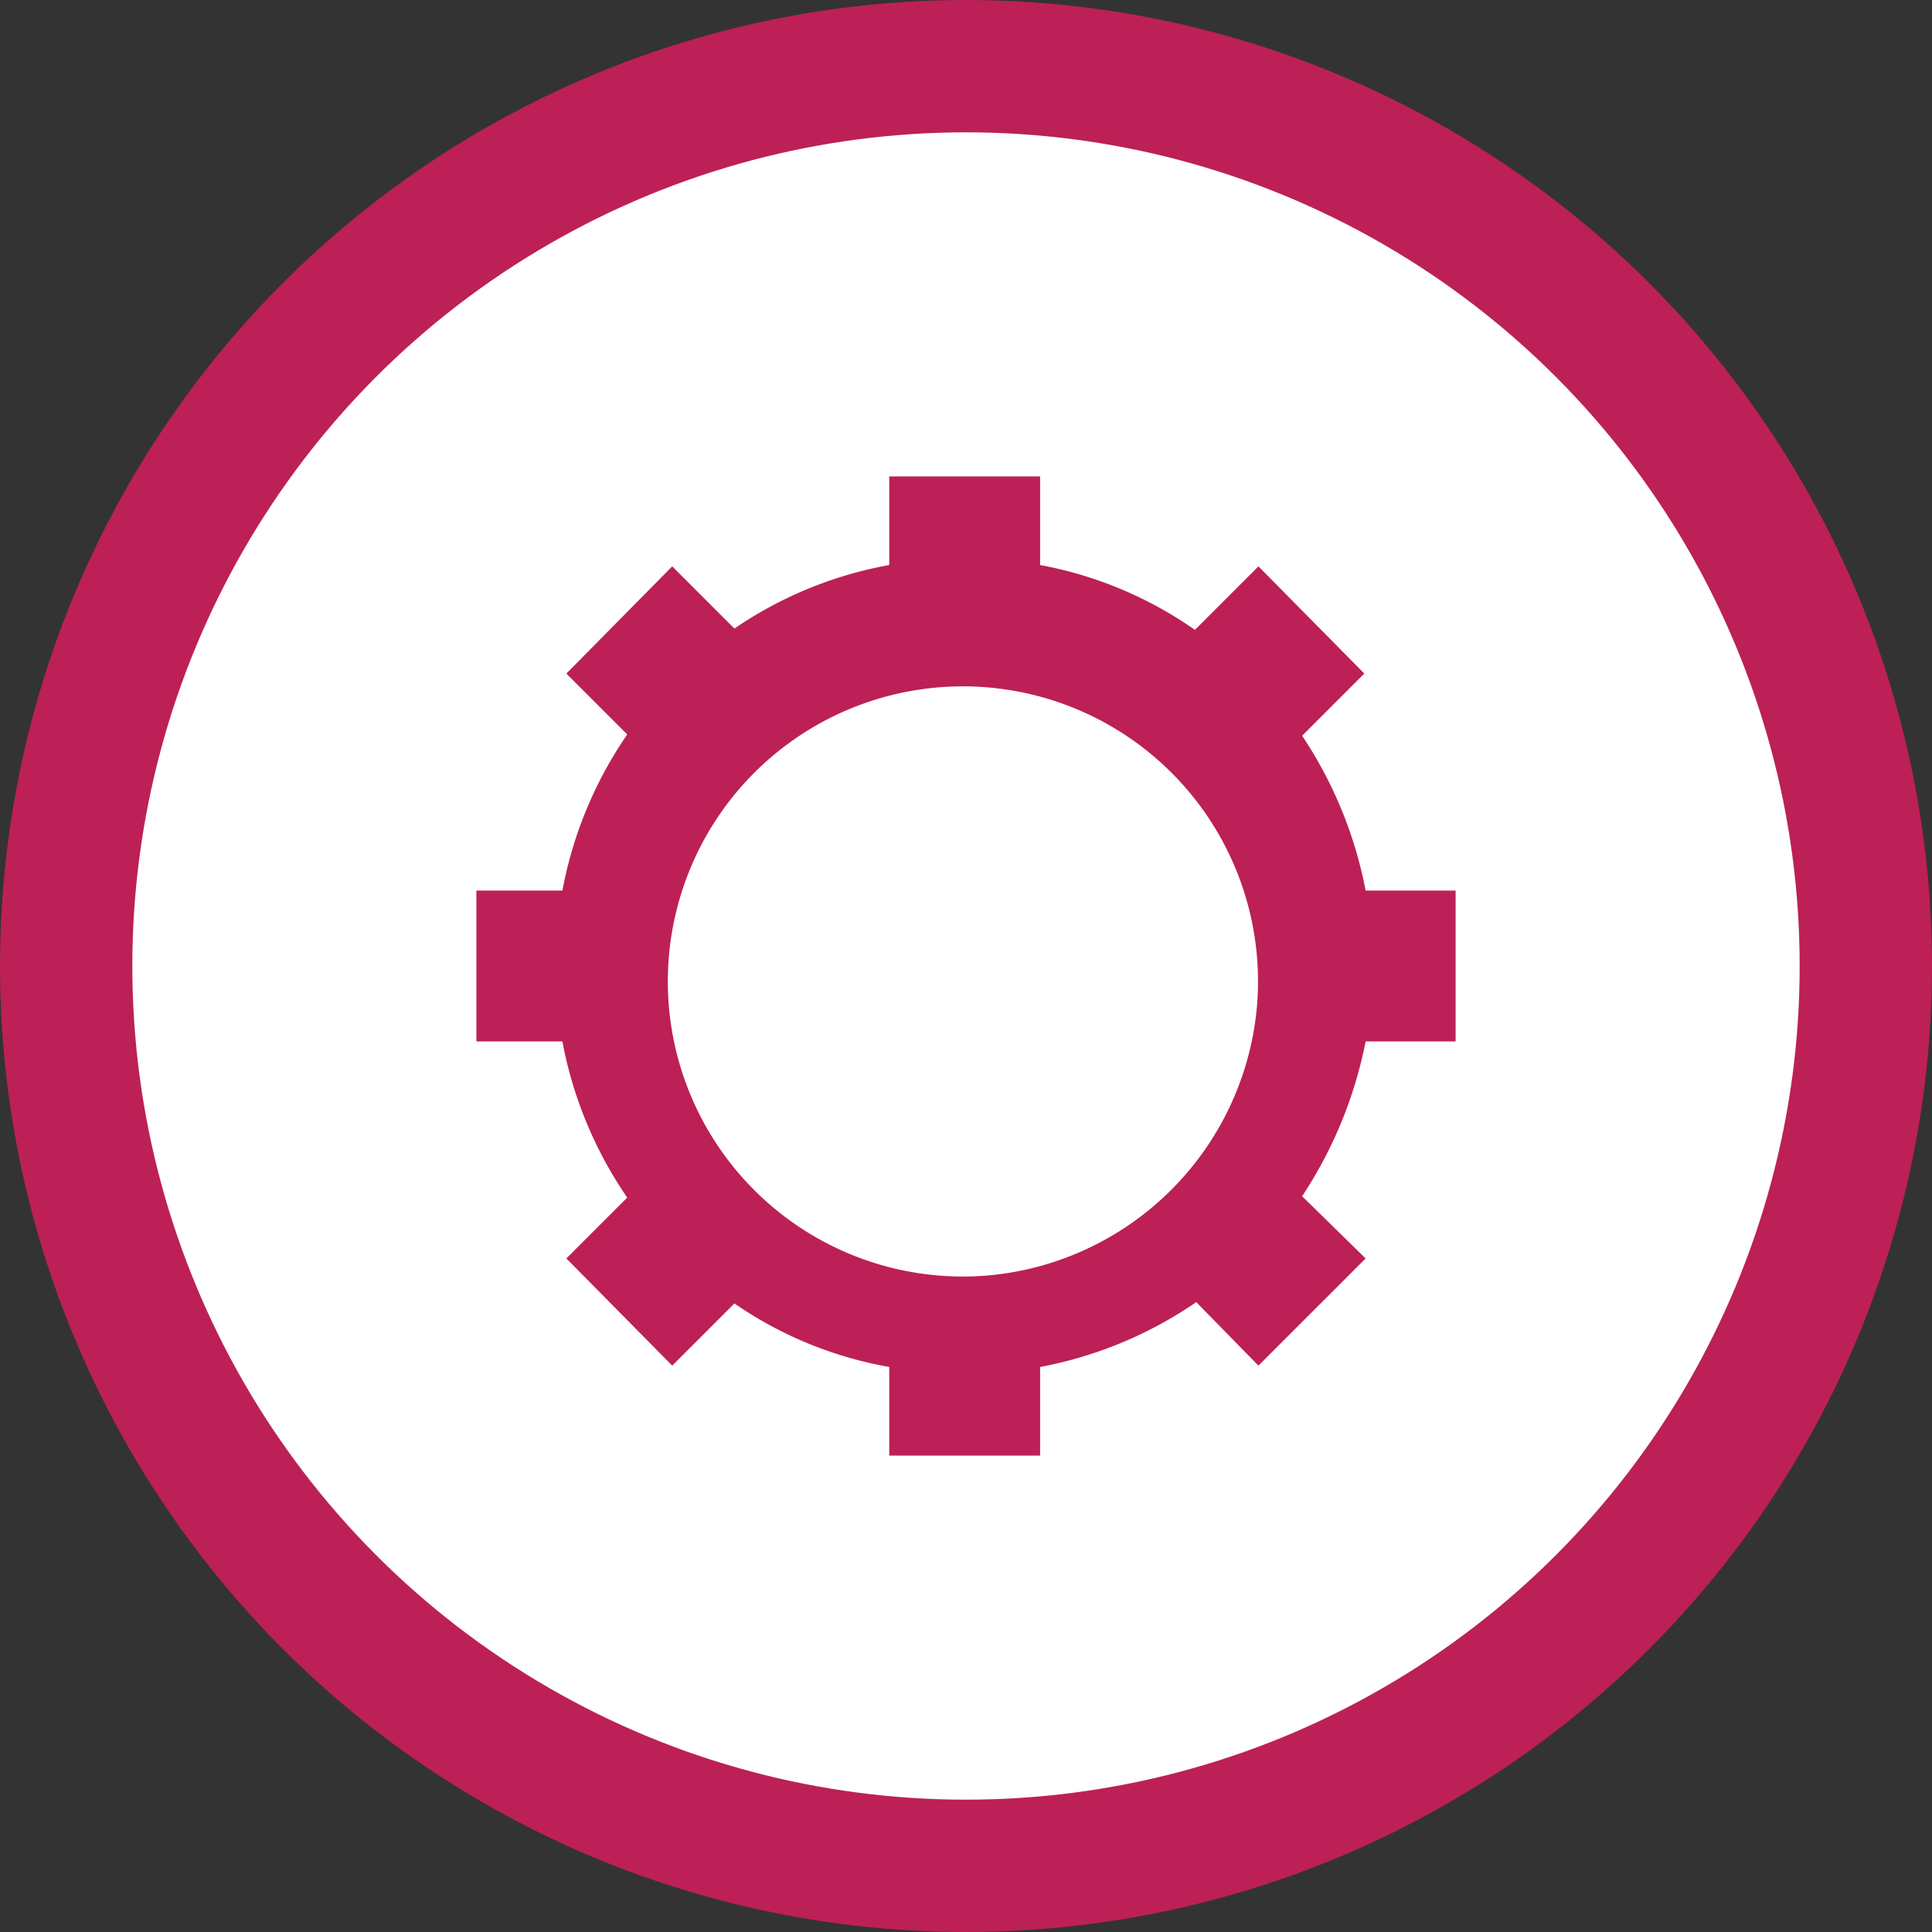 <svg xmlns="http://www.w3.org/2000/svg" width="2in" height="2in" viewBox="0 0 146 146"><rect x="0" y="0" width="146" height="146" fill="#333333" stroke="none"/><circle cx="73" cy="73" r="68" fill="#fff" stroke="#bc2056" stroke-miterlimit="10" stroke-width="10"/><path fill="#bc2056" d="M103.2 67.3a31.8 31.8 0 0 0-4.8-11.7l4.7-4.7-8-8.1-4.8 4.8a29.8 29.8 0 0 0-11.7-4.9V36H67.2v6.7a30.2 30.2 0 0 0-11.7 4.8l-4.7-4.7-8 8.1 4.6 4.6a30.8 30.8 0 0 0-4.9 11.8H36v11.4h6.5a30.8 30.8 0 0 0 4.9 11.8l-4.6 4.6 8 8.1 4.7-4.7a29.6 29.6 0 0 0 11.7 4.8v6.7h11.4v-6.7a30.8 30.8 0 0 0 11.8-4.9l4.7 4.8 8.1-8.1-4.8-4.7a32.6 32.6 0 0 0 4.8-11.7h6.8V67.3zM74.5 96.4A22.3 22.3 0 1 1 95 75.9a22.4 22.4 0 0 1-20.5 20.5z"/></svg>